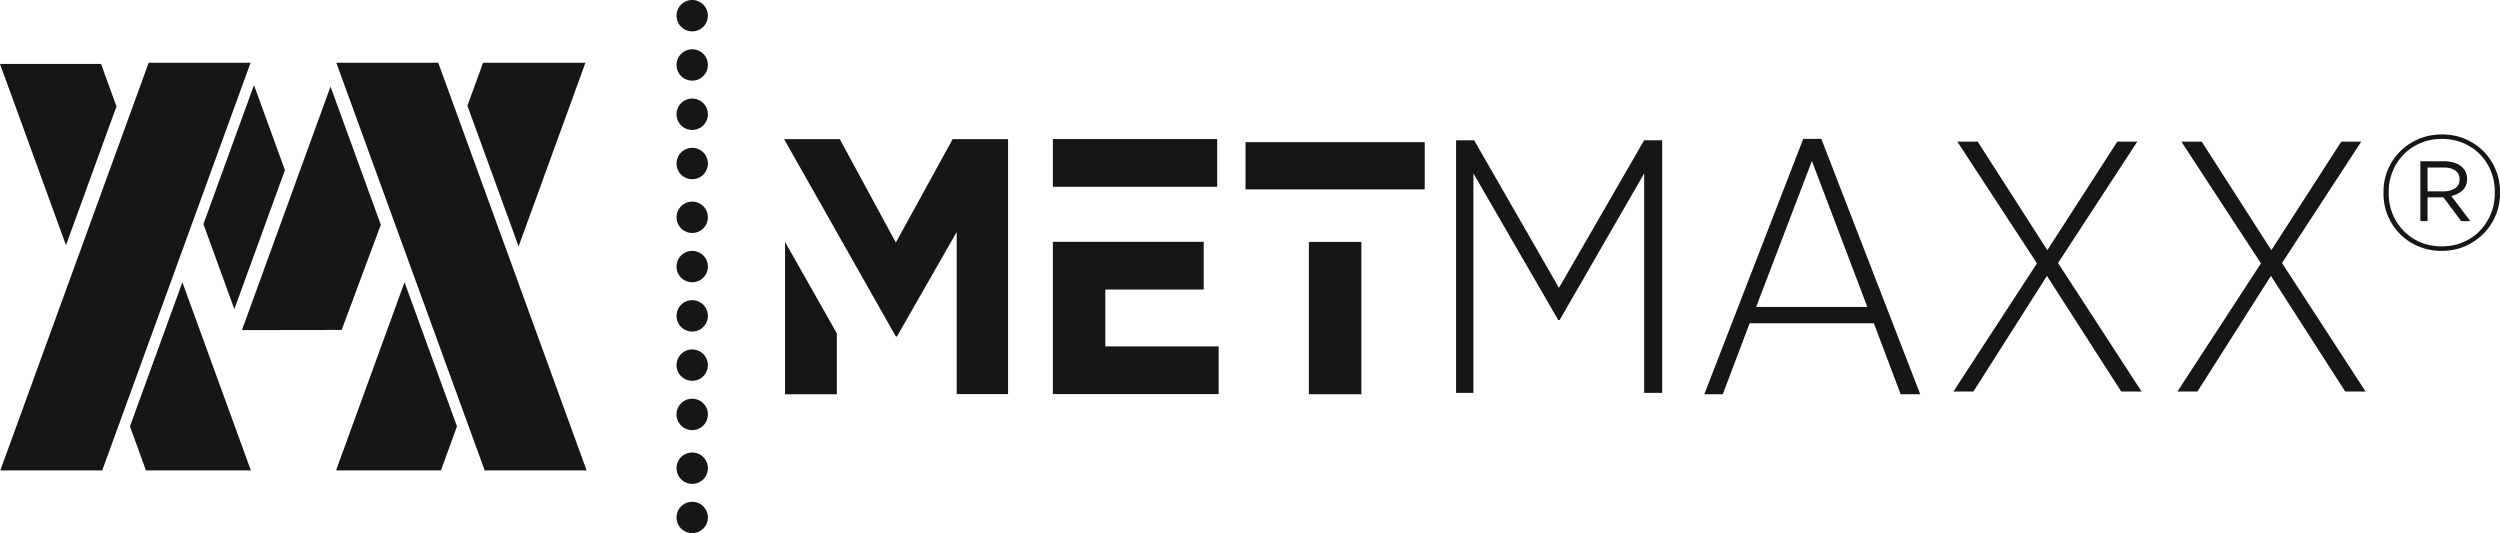 <svg width="558" height="119" xmlns="http://www.w3.org/2000/svg" xmlns:xlink="http://www.w3.org/1999/xlink" xmlns:svgjs="http://svgjs.com/svgjs" viewBox="160 1193 558 119"><svg width="50" height="57" xmlns="http://www.w3.org/2000/svg" xmlns:xlink="http://www.w3.org/1999/xlink" xmlns:svgjs="http://svgjs.com/svgjs" viewBox="0 0.047 50 56.906" fill="#161615" x="335" y="1224"><svg xmlns="http://www.w3.org/2000/svg" xmlns:xlink="http://www.w3.org/1999/xlink" width="50" height="57" viewBox="0.289 0.617 48.866 55.615"><path paint-order="stroke fill markers" fill-rule="evenodd" d="M12.441.617L24.68 23.18 37.076.617h12.08V56.23H37.95V20.88L24.919 43.675h-.24L.289.617h12.152z"/></svg></svg><svg width="37" height="57" xmlns="http://www.w3.org/2000/svg" xmlns:xlink="http://www.w3.org/1999/xlink" xmlns:svgjs="http://svgjs.com/svgjs" viewBox="0 0.042 37 56.917" fill="#161615" x="395" y="1224"><svg xmlns="http://www.w3.org/2000/svg" xmlns:xlink="http://www.w3.org/1999/xlink" width="37" height="57" viewBox="0.829 0.617 36.154 55.615"><path paint-order="stroke fill markers" fill-rule="evenodd" d="M.83 23.02h32.895v10.41H12.27v12.398h24.713v10.403H.829v-33.21zM.83.618h35.835v10.401H.829V.617z"/></svg></svg><svg width="40" height="12" xmlns="http://www.w3.org/2000/svg" xmlns:xlink="http://www.w3.org/1999/xlink" xmlns:svgjs="http://svgjs.com/svgjs" viewBox="0 0.721 40 10.558" fill="#161615" x="438" y="1224"><svg xmlns="http://www.w3.org/2000/svg" xmlns:xlink="http://www.w3.org/1999/xlink" width="40" height="12" viewBox="0.067 0.617 39.41 10.402"><path paint-order="stroke fill markers" fill-rule="evenodd" d="M.067.617h39.41v10.402H.067V.617z"/></svg></svg><svg width="12" height="34" xmlns="http://www.w3.org/2000/svg" xmlns:xlink="http://www.w3.org/1999/xlink" xmlns:svgjs="http://svgjs.com/svgjs" viewBox="0.142 0 11.717 34" fill="#161615" x="452" y="1247"><svg xmlns="http://www.w3.org/2000/svg" xmlns:xlink="http://www.w3.org/1999/xlink" width="12" height="34" viewBox="0.051 0.021 11.444 33.21"><path paint-order="stroke fill markers" fill-rule="evenodd" d="M.05.021h11.445v33.21H.051V.021z"/></svg></svg><svg width="46" height="57" xmlns="http://www.w3.org/2000/svg" xmlns:xlink="http://www.w3.org/1999/xlink" xmlns:svgjs="http://svgjs.com/svgjs" viewBox="0 0.307 46 56.387" fill="#161615" x="485" y="1224"><svg xmlns="http://www.w3.org/2000/svg" xmlns:xlink="http://www.w3.org/1999/xlink" width="46" height="57" viewBox="0.531 0.617 45.37 55.615"><path paint-order="stroke fill markers" fill-rule="evenodd" d="M.531.617h3.976l18.667 32.495L41.93.617h3.971V56.23h-3.97V7.928L23.331 40.184h-.317L4.348 7.928V56.23H.531V.617z"/></svg></svg><svg width="49" height="57" xmlns="http://www.w3.org/2000/svg" xmlns:xlink="http://www.w3.org/1999/xlink" xmlns:svgjs="http://svgjs.com/svgjs" viewBox="0.403 0 48.194 57" fill="#161615" x="540" y="1224"><svg xmlns="http://www.w3.org/2000/svg" xmlns:xlink="http://www.w3.org/1999/xlink" width="49" height="57" viewBox="0.711 0.219 47.361 56.014"><path paint-order="stroke fill markers" fill-rule="evenodd" d="M22.407.22h3.972l21.693 56.014H43.78l-5.883-15.576h-27.25l-5.88 15.576H.711L22.407.219zM36.47 37.083L24.309 5.065 12.08 37.084h24.389z"/></svg></svg><svg width="42" height="57" xmlns="http://www.w3.org/2000/svg" xmlns:xlink="http://www.w3.org/1999/xlink" xmlns:svgjs="http://svgjs.com/svgjs" viewBox="0 0.61 42 55.78" fill="#161615" x="596" y="1224"><svg xmlns="http://www.w3.org/2000/svg" xmlns:xlink="http://www.w3.org/1999/xlink" width="42" height="57" viewBox="0.075 0.617 41.876 55.615"><path paint-order="stroke fill markers" fill-rule="evenodd" d="M40.997.617L23.359 27.628l18.592 28.603h-4.532L20.893 30.49 4.528 56.231H.075l18.594-28.519L.945.617h4.533L20.973 24.77 36.55.617h4.448z"/></svg></svg><svg width="42" height="57" xmlns="http://www.w3.org/2000/svg" xmlns:xlink="http://www.w3.org/1999/xlink" xmlns:svgjs="http://svgjs.com/svgjs" viewBox="0 0.612 42 55.775" fill="#161615" x="646" y="1224"><svg xmlns="http://www.w3.org/2000/svg" xmlns:xlink="http://www.w3.org/1999/xlink" width="42" height="57" viewBox="0.032 0.617 41.879 55.615"><path paint-order="stroke fill markers" fill-rule="evenodd" d="M40.95.617L23.31 27.628l18.602 28.603h-4.536L20.846 30.49 4.485 56.231H.032l18.593-28.519L.912.617H5.44l15.49 24.153L36.503.617h4.448z"/></svg></svg><svg width="12" height="34" xmlns="http://www.w3.org/2000/svg" xmlns:xlink="http://www.w3.org/1999/xlink" xmlns:svgjs="http://svgjs.com/svgjs" viewBox="0.224 0 11.552 34" fill="#161615" x="335" y="1247"><svg xmlns="http://www.w3.org/2000/svg" xmlns:xlink="http://www.w3.org/1999/xlink" width="12" height="34" viewBox="0.289 0.018 11.286 33.215"><path paint-order="stroke fill markers" fill-rule="evenodd" d="M11.575 19.943v13.29H.289V.019l11.286 19.925z"/></svg></svg><svg width="26" height="26" xmlns="http://www.w3.org/2000/svg" xmlns:xlink="http://www.w3.org/1999/xlink" xmlns:svgjs="http://svgjs.com/svgjs" viewBox="0 0.003 26 25.994" fill="#161615" x="692" y="1223"><svg xmlns="http://www.w3.org/2000/svg" xmlns:xlink="http://www.w3.org/1999/xlink" width="26" height="26" viewBox="0.392 0.496 24.651 24.645"><path paint-order="stroke fill markers" fill-rule="evenodd" d="M12.68 25.141c-1.75 0-3.379-.32-4.89-.96-1.51-.628-2.81-1.498-3.893-2.603a11.94 11.94 0 0 1-2.573-3.846 11.832 11.832 0 0 1-.932-4.675v-.444c0-1.657.312-3.217.932-4.68A12.005 12.005 0 0 1 3.913 4.08C5.01 2.983 6.318 2.11 7.832 1.465 9.334.82 10.98.496 12.755.496c1.749 0 3.38.312 4.895.948 1.502.642 2.8 1.506 3.89 2.603a12.302 12.302 0 0 1 2.567 3.854c.626 1.457.936 3.02.936 4.675v.411c0 1.654-.31 3.218-.936 4.68a12.164 12.164 0 0 1-2.584 3.867c-1.103 1.108-2.416 1.987-3.918 2.636-1.514.647-3.153.971-4.925.971zm0-.96c1.645 0 3.163-.286 4.54-.874 1.386-.595 2.572-1.399 3.56-2.423a11.233 11.233 0 0 0 2.32-3.57c.555-1.363.84-2.803.84-4.327v-.41c0-1.52-.275-2.953-.816-4.302a10.865 10.865 0 0 0-2.3-3.543c-.996-1.014-2.176-1.807-3.543-2.402-1.374-.59-2.882-.886-4.526-.886-1.653 0-3.169.296-4.544.886-1.386.595-2.566 1.397-3.554 2.415A11.16 11.16 0 0 0 2.33 8.308a11.211 11.211 0 0 0-.835 4.305v.444c0 1.518.28 2.958.835 4.305a10.93 10.93 0 0 0 5.86 5.945c1.373.588 2.863.874 4.49.874zM8.19 6.178h5.025c1.622 0 2.872.397 3.76 1.194.332.298.595.649.8 1.07.202.424.305.891.305 1.413v.07c0 .996-.318 1.79-.934 2.384-.623.587-1.427.994-2.411 1.225l4.033 5.311h-1.946l-3.76-5.037H9.715v5.037H8.19V6.178zm4.871 6.366c.958 0 1.776-.21 2.431-.628.665-.42.993-1.063.993-1.922v-.07c0-.767-.306-1.366-.913-1.789-.613-.418-1.427-.635-2.44-.635H9.716v5.044h3.345z"/></svg></svg><svg width="26" height="26" xmlns="http://www.w3.org/2000/svg" xmlns:xlink="http://www.w3.org/1999/xlink" xmlns:svgjs="http://svgjs.com/svgjs" viewBox="0 0.003 26 25.994" fill="none" x="692" y="1223"><svg xmlns="http://www.w3.org/2000/svg" xmlns:xlink="http://www.w3.org/1999/xlink" width="26" height="26" viewBox="0.392 0.496 24.651 24.645"><path paint-order="stroke fill markers" d="M12.68 25.141c-1.75 0-3.379-.32-4.89-.96-1.51-.628-2.81-1.498-3.893-2.603a11.94 11.94 0 0 1-2.573-3.846 11.832 11.832 0 0 1-.932-4.675v-.444c0-1.657.312-3.217.932-4.68A12.005 12.005 0 0 1 3.913 4.08C5.01 2.983 6.318 2.11 7.832 1.465 9.334.82 10.98.496 12.755.496c1.749 0 3.38.312 4.895.948 1.502.642 2.8 1.506 3.89 2.603a12.302 12.302 0 0 1 2.567 3.854c.626 1.457.936 3.02.936 4.675v.411c0 1.654-.31 3.218-.936 4.68a12.164 12.164 0 0 1-2.584 3.867c-1.103 1.108-2.416 1.987-3.918 2.636-1.514.647-3.153.971-4.925.971zm0-.96c1.645 0 3.163-.286 4.54-.874 1.386-.595 2.572-1.399 3.56-2.423a11.233 11.233 0 0 0 2.32-3.57c.555-1.363.84-2.803.84-4.327v-.41c0-1.52-.275-2.953-.816-4.302a10.865 10.865 0 0 0-2.3-3.543c-.996-1.014-2.176-1.807-3.543-2.402-1.374-.59-2.882-.886-4.526-.886-1.653 0-3.169.296-4.544.886-1.386.595-2.566 1.397-3.554 2.415A11.16 11.16 0 0 0 2.33 8.308a11.211 11.211 0 0 0-.835 4.305v.444c0 1.518.28 2.958.835 4.305a10.93 10.93 0 0 0 5.86 5.945c1.373.588 2.863.874 4.49.874zM8.19 6.178h5.025c1.622 0 2.872.397 3.76 1.194.332.298.595.649.8 1.07.202.424.305.891.305 1.413v.07c0 .996-.318 1.79-.934 2.384-.623.587-1.427.994-2.411 1.225l4.033 5.311h-1.946l-3.76-5.037H9.715v5.037H8.19V6.178zm4.871 6.366c.958 0 1.776-.21 2.431-.628.665-.42.993-1.063.993-1.922v-.07c0-.767-.306-1.366-.913-1.789-.613-.418-1.427-.635-2.44-.635H9.716v5.044h3.345z"/></svg></svg><svg width="19" height="50" xmlns="http://www.w3.org/2000/svg" xmlns:xlink="http://www.w3.org/1999/xlink" xmlns:svgjs="http://svgjs.com/svgjs" viewBox="0.402 0 18.196 50" fill="#161615" x="205" y="1212"><svg xmlns="http://www.w3.org/2000/svg" xmlns:xlink="http://www.w3.org/1999/xlink" width="19" height="50" viewBox="0.506 0.042 18.055 49.614"><path paint-order="stroke fill markers" fill-rule="evenodd" d="M.506 30.822L7.36 49.656l11.2-30.788L11.707.042l-.113.306L.506 30.822z"/></svg></svg><svg width="27" height="42" xmlns="http://www.w3.org/2000/svg" xmlns:xlink="http://www.w3.org/1999/xlink" xmlns:svgjs="http://svgjs.com/svgjs" viewBox="0.004 0 26.992 42" fill="#161615" x="235" y="1256"><svg xmlns="http://www.w3.org/2000/svg" xmlns:xlink="http://www.w3.org/1999/xlink" width="27" height="42" viewBox="0.455 0.854 25.829 40.19"><path paint-order="stroke fill markers" fill-rule="evenodd" d="M.455 41.04l22.406.004 3.423-9.413L15.084.854.455 41.04z"/></svg></svg><svg width="27" height="41" xmlns="http://www.w3.org/2000/svg" xmlns:xlink="http://www.w3.org/1999/xlink" xmlns:svgjs="http://svgjs.com/svgjs" viewBox="0.327 0 26.346 41" fill="#161615" x="264" y="1207"><svg xmlns="http://www.w3.org/2000/svg" xmlns:xlink="http://www.w3.org/1999/xlink" width="27" height="41" viewBox="0.652 0.412 25.829 40.195"><path paint-order="stroke fill markers" fill-rule="evenodd" d="M26.481.412H4.076L.652 9.827l11.202 30.78L26.481.412z"/></svg></svg><svg width="26" height="41" xmlns="http://www.w3.org/2000/svg" xmlns:xlink="http://www.w3.org/1999/xlink" xmlns:svgjs="http://svgjs.com/svgjs" viewBox="0 0.269 26 40.461" fill="#161615" x="160" y="1207"><svg xmlns="http://www.w3.org/2000/svg" xmlns:xlink="http://www.w3.org/1999/xlink" width="26" height="41" viewBox="0 0.412 25.829 40.195"><path paint-order="stroke fill markers" fill-rule="evenodd" d="M25.829 9.827L22.405.412H0l14.63 40.195 11.199-30.78z"/></svg></svg><svg width="27" height="42" xmlns="http://www.w3.org/2000/svg" xmlns:xlink="http://www.w3.org/1999/xlink" xmlns:svgjs="http://svgjs.com/svgjs" viewBox="0.007 0 26.987 42" fill="#161615" x="189" y="1256"><svg xmlns="http://www.w3.org/2000/svg" xmlns:xlink="http://www.w3.org/1999/xlink" width="27" height="42" viewBox="0.196 0.85 25.826 40.193"><path paint-order="stroke fill markers" fill-rule="evenodd" d="M.196 31.633l3.424 9.403 22.402.007L11.396.85.196 31.633z"/></svg></svg><svg width="56" height="91" xmlns="http://www.w3.org/2000/svg" xmlns:xlink="http://www.w3.org/1999/xlink" xmlns:svgjs="http://svgjs.com/svgjs" viewBox="0.069 0 55.862 91" fill="#161615" x="160" y="1207"><svg xmlns="http://www.w3.org/2000/svg" xmlns:xlink="http://www.w3.org/1999/xlink" width="56" height="91" viewBox="0 0.412 55.022 89.631"><path paint-order="stroke fill markers" fill-rule="evenodd" d="M55.022.412H32.623l-.003.004L0 90.04l22.405.004L55.022.412z"/></svg></svg><svg width="56" height="91" xmlns="http://www.w3.org/2000/svg" xmlns:xlink="http://www.w3.org/1999/xlink" xmlns:svgjs="http://svgjs.com/svgjs" viewBox="0.064 0 55.872 91" fill="#161615" x="235" y="1207"><svg xmlns="http://www.w3.org/2000/svg" xmlns:xlink="http://www.w3.org/1999/xlink" width="56" height="91" viewBox="0.454 0.413 55.03 89.628"><path paint-order="stroke fill markers" fill-rule="evenodd" d="M22.866.42l-.003-.007H.454L33.07 90.036l22.414.005L22.866.421z"/></svg></svg><svg width="31" height="55" xmlns="http://www.w3.org/2000/svg" xmlns:xlink="http://www.w3.org/1999/xlink" xmlns:svgjs="http://svgjs.com/svgjs" viewBox="0 0.322 31 54.357" fill="#161615" x="214" y="1212"><svg xmlns="http://www.w3.org/2000/svg" xmlns:xlink="http://www.w3.org/1999/xlink" width="31" height="55" viewBox="0.045 0.041 30.93 54.233"><path paint-order="stroke fill markers" fill-rule="evenodd" d="M22.251 54.24h-.003l-22.203.034L19.772.041l11.203 30.78L22.25 54.24z"/></svg></svg><svg width="7" height="7" xmlns="http://www.w3.org/2000/svg" xmlns:xlink="http://www.w3.org/1999/xlink" xmlns:svgjs="http://svgjs.com/svgjs" viewBox="0 0 6.999 7" fill="#161615" x="311" y="1193"><svg xmlns="http://www.w3.org/2000/svg" xmlns:xlink="http://www.w3.org/1999/xlink" width="7" height="7" viewBox="0.855 0.212 6.005 6.005"><path paint-order="stroke fill markers" fill-rule="evenodd" d="M3.858 6.217a3.002 3.002 0 1 0 0-6.004 3.002 3.002 0 0 0 0 6.004z"/></svg></svg><svg width="7" height="7" xmlns="http://www.w3.org/2000/svg" xmlns:xlink="http://www.w3.org/1999/xlink" xmlns:svgjs="http://svgjs.com/svgjs" fill="#161615" x="311" y="1204"><svg xmlns="http://www.w3.org/2000/svg" xmlns:xlink="http://www.w3.org/1999/xlink" width="7" height="7" viewBox="0.855 0.416 6.005 6.005"><path paint-order="stroke fill markers" fill-rule="evenodd" d="M3.858 6.421a3.002 3.002 0 1 0 0-6.004 3.002 3.002 0 0 0 0 6.004z"/></svg></svg><svg width="7" height="7" xmlns="http://www.w3.org/2000/svg" xmlns:xlink="http://www.w3.org/1999/xlink" xmlns:svgjs="http://svgjs.com/svgjs" viewBox="0 0 6.999 7" fill="#161615" x="311" y="1215"><svg xmlns="http://www.w3.org/2000/svg" xmlns:xlink="http://www.w3.org/1999/xlink" width="7" height="7" viewBox="0.855 0.618 6.005 6.005"><path paint-order="stroke fill markers" fill-rule="evenodd" d="M3.858 6.624a3.002 3.002 0 1 0 0-6.006 3.002 3.002 0 1 0 0 6.006z"/></svg></svg><svg width="7" height="7" xmlns="http://www.w3.org/2000/svg" xmlns:xlink="http://www.w3.org/1999/xlink" xmlns:svgjs="http://svgjs.com/svgjs" viewBox="0 0 6.999 7" fill="#161615" x="311" y="1226"><svg xmlns="http://www.w3.org/2000/svg" xmlns:xlink="http://www.w3.org/1999/xlink" width="7" height="7" viewBox="0.855 0.82 6.005 6.005"><path paint-order="stroke fill markers" fill-rule="evenodd" d="M3.858 6.826a3.002 3.002 0 1 0 0-6.005 3.002 3.002 0 0 0 0 6.005z"/></svg></svg><svg width="7" height="7" xmlns="http://www.w3.org/2000/svg" xmlns:xlink="http://www.w3.org/1999/xlink" xmlns:svgjs="http://svgjs.com/svgjs" fill="#161615" x="311" y="1238"><svg xmlns="http://www.w3.org/2000/svg" xmlns:xlink="http://www.w3.org/1999/xlink" width="7" height="7" viewBox="0.855 0.023 6.005 6.005"><path paint-order="stroke fill markers" fill-rule="evenodd" d="M3.858 6.028a3.002 3.002 0 1 0 0-6.005 3.002 3.002 0 0 0 0 6.005z"/></svg></svg><svg width="7" height="7" xmlns="http://www.w3.org/2000/svg" xmlns:xlink="http://www.w3.org/1999/xlink" xmlns:svgjs="http://svgjs.com/svgjs" viewBox="0 0 6.999 7" fill="#161615" x="311" y="1249"><svg xmlns="http://www.w3.org/2000/svg" xmlns:xlink="http://www.w3.org/1999/xlink" width="7" height="7" viewBox="0.855 0.227 6.005 6.005"><path paint-order="stroke fill markers" fill-rule="evenodd" d="M3.858 6.232a3.002 3.002 0 1 0 0-6.005 3.002 3.002 0 0 0 0 6.005z"/></svg></svg><svg width="7" height="7" xmlns="http://www.w3.org/2000/svg" xmlns:xlink="http://www.w3.org/1999/xlink" xmlns:svgjs="http://svgjs.com/svgjs" fill="#161615" x="311" y="1260"><svg xmlns="http://www.w3.org/2000/svg" xmlns:xlink="http://www.w3.org/1999/xlink" width="7" height="7" viewBox="0.855 0.429 6.005 6.005"><path paint-order="stroke fill markers" fill-rule="evenodd" d="M3.858 6.434a3.002 3.002 0 1 0 0-6.004 3.002 3.002 0 0 0 0 6.004z"/></svg></svg><svg width="7" height="7" xmlns="http://www.w3.org/2000/svg" xmlns:xlink="http://www.w3.org/1999/xlink" xmlns:svgjs="http://svgjs.com/svgjs" fill="#161615" x="311" y="1271"><svg xmlns="http://www.w3.org/2000/svg" xmlns:xlink="http://www.w3.org/1999/xlink" width="7" height="7" viewBox="0.855 0.631 6.005 6.005"><path paint-order="stroke fill markers" fill-rule="evenodd" d="M3.858 6.636a3.002 3.002 0 1 0 0-6.005 3.002 3.002 0 0 0 0 6.005z"/></svg></svg><svg width="7" height="7" xmlns="http://www.w3.org/2000/svg" xmlns:xlink="http://www.w3.org/1999/xlink" xmlns:svgjs="http://svgjs.com/svgjs" fill="#161615" x="311" y="1282"><svg xmlns="http://www.w3.org/2000/svg" xmlns:xlink="http://www.w3.org/1999/xlink" width="7" height="7" viewBox="0.855 0.837 6.005 6.005"><path paint-order="stroke fill markers" fill-rule="evenodd" d="M3.858 6.842A3.003 3.003 0 1 0 3.856.835a3.003 3.003 0 0 0 .002 6.007z"/></svg></svg><svg width="7" height="7" xmlns="http://www.w3.org/2000/svg" xmlns:xlink="http://www.w3.org/1999/xlink" xmlns:svgjs="http://svgjs.com/svgjs" viewBox="0 0 6.999 7" fill="#161615" x="311" y="1294"><svg xmlns="http://www.w3.org/2000/svg" xmlns:xlink="http://www.w3.org/1999/xlink" width="7" height="7" viewBox="0.855 0.039 6.005 6.005"><path paint-order="stroke fill markers" fill-rule="evenodd" d="M3.858 6.044a3.002 3.002 0 1 0 0-6.004 3.002 3.002 0 0 0 0 6.004z"/></svg></svg><svg width="7" height="7" xmlns="http://www.w3.org/2000/svg" xmlns:xlink="http://www.w3.org/1999/xlink" xmlns:svgjs="http://svgjs.com/svgjs" viewBox="0 0 6.999 7" fill="#161615" x="311" y="1305"><svg xmlns="http://www.w3.org/2000/svg" width="7" height="7" viewBox="0.855 0.239 6.005 6.005"><path paint-order="stroke fill markers" fill-rule="evenodd" d="M3.858 6.244a3.002 3.002 0 1 0 0-6.004 3.002 3.002 0 0 0 0 6.004z"/></svg></svg></svg>